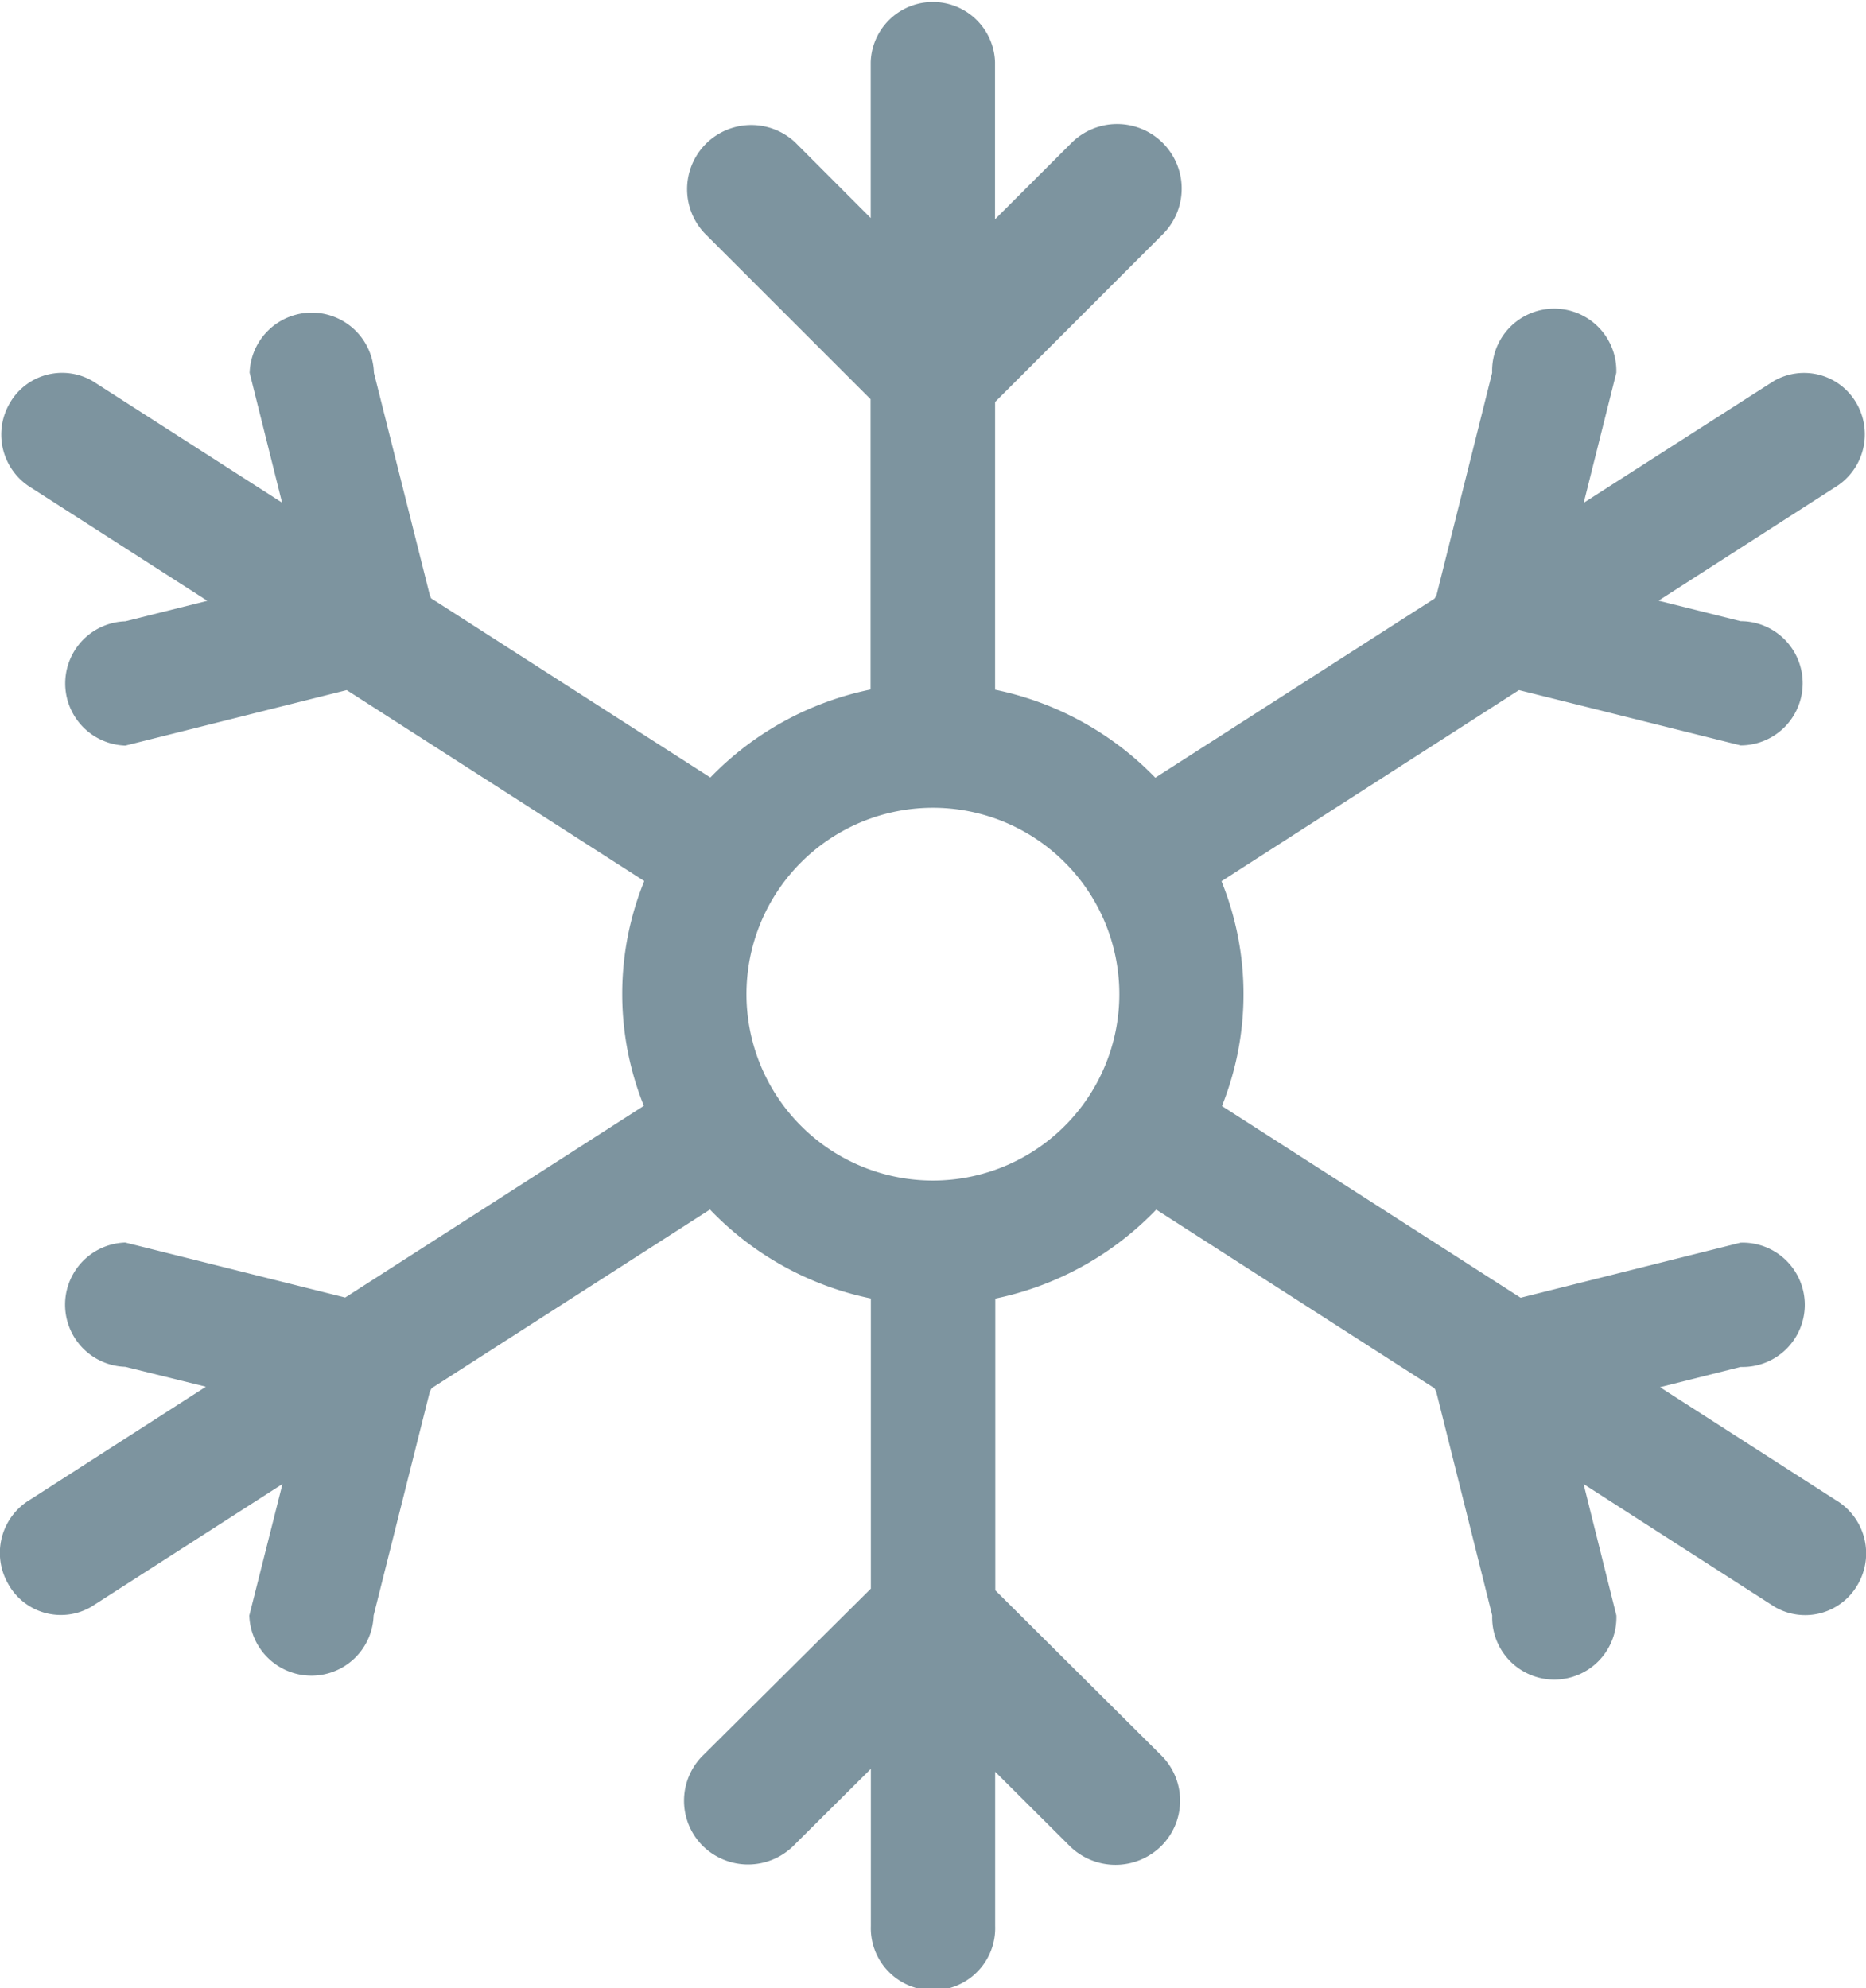 <svg id="Layer_1" data-name="Layer 1" xmlns="http://www.w3.org/2000/svg" viewBox="0 0 281.15 299.64"><defs><style>.cls-1{fill:#7d949f;}</style></defs><title>snow</title><path class="cls-1" d="M285.81,226.05l-26.46-17L271.49,206a9.37,9.37,0,1,0,0-18.73l-33.14,8.3-45-28.89a45.32,45.32,0,0,0-.07-33.88L238.1,104l33.39,8.33a9.36,9.36,0,1,0,0-18.72l-12.36-3.09,26.46-17A9.35,9.35,0,0,0,289,60.85a9.1,9.1,0,0,0-12.53-3.41L247.86,75.77l4.91-19.59a9.36,9.36,0,1,0-18.71,0l-8.38,33.51-.29.51-42.08,27a46.68,46.68,0,0,0-24.14-13.26V60.58l25.31-25.32A9.73,9.73,0,0,0,170.72,21.5L159.16,33.05V9.36a9.37,9.37,0,0,0-18.73,0v23.5L129.07,21.48a9.67,9.67,0,0,0-13.66,13.68l25,25v43.75a46.6,46.6,0,0,0-24.14,13.26l-42.07-27L74,89.69,65.58,56.18a9.37,9.37,0,0,0-18.73,0l4.89,19.57L23.2,57.43a9.1,9.1,0,0,0-12.53,3.4A9.38,9.38,0,0,0,14,73.54l26.48,17L28.13,93.63a9.37,9.37,0,0,0,0,18.73L61.48,104l44.83,28.77a45.26,45.26,0,0,0-.06,33.88l-45,28.89-33.14-8.29a9.37,9.37,0,0,0,0,18.73l12.15,3-26.45,17a9.34,9.34,0,0,0-3.35,12.69A9.08,9.08,0,0,0,23,242.14l28.8-18.5-5,19.82a9.37,9.37,0,0,0,18.73,0L74,209.73l.28-.53,41.93-26.92a46.5,46.5,0,0,0,24.24,13.4v43.73l-25.33,25.17a9.6,9.6,0,0,0,0,13.59,9.72,9.72,0,0,0,13.66,0l11.67-11.6v23.7a9.37,9.37,0,1,0,18.73,0V267l11.24,11.2a9.81,9.81,0,0,0,13.78,0,9.63,9.63,0,0,0,0-13.67l-25-24.87V195.7a46.73,46.73,0,0,0,24.25-13.41l41.92,26.92.27.53,8.43,33.71a9.36,9.36,0,1,0,18.71,0l-4.94-19.8,28.8,18.51a9.11,9.11,0,0,0,12.53-3.41A9.34,9.34,0,0,0,285.81,226.05Zm-136-48.14a28.09,28.09,0,1,1,28.08-28.09A28.09,28.09,0,0,1,149.81,177.91Z" transform="translate(-9.24)"/></svg>